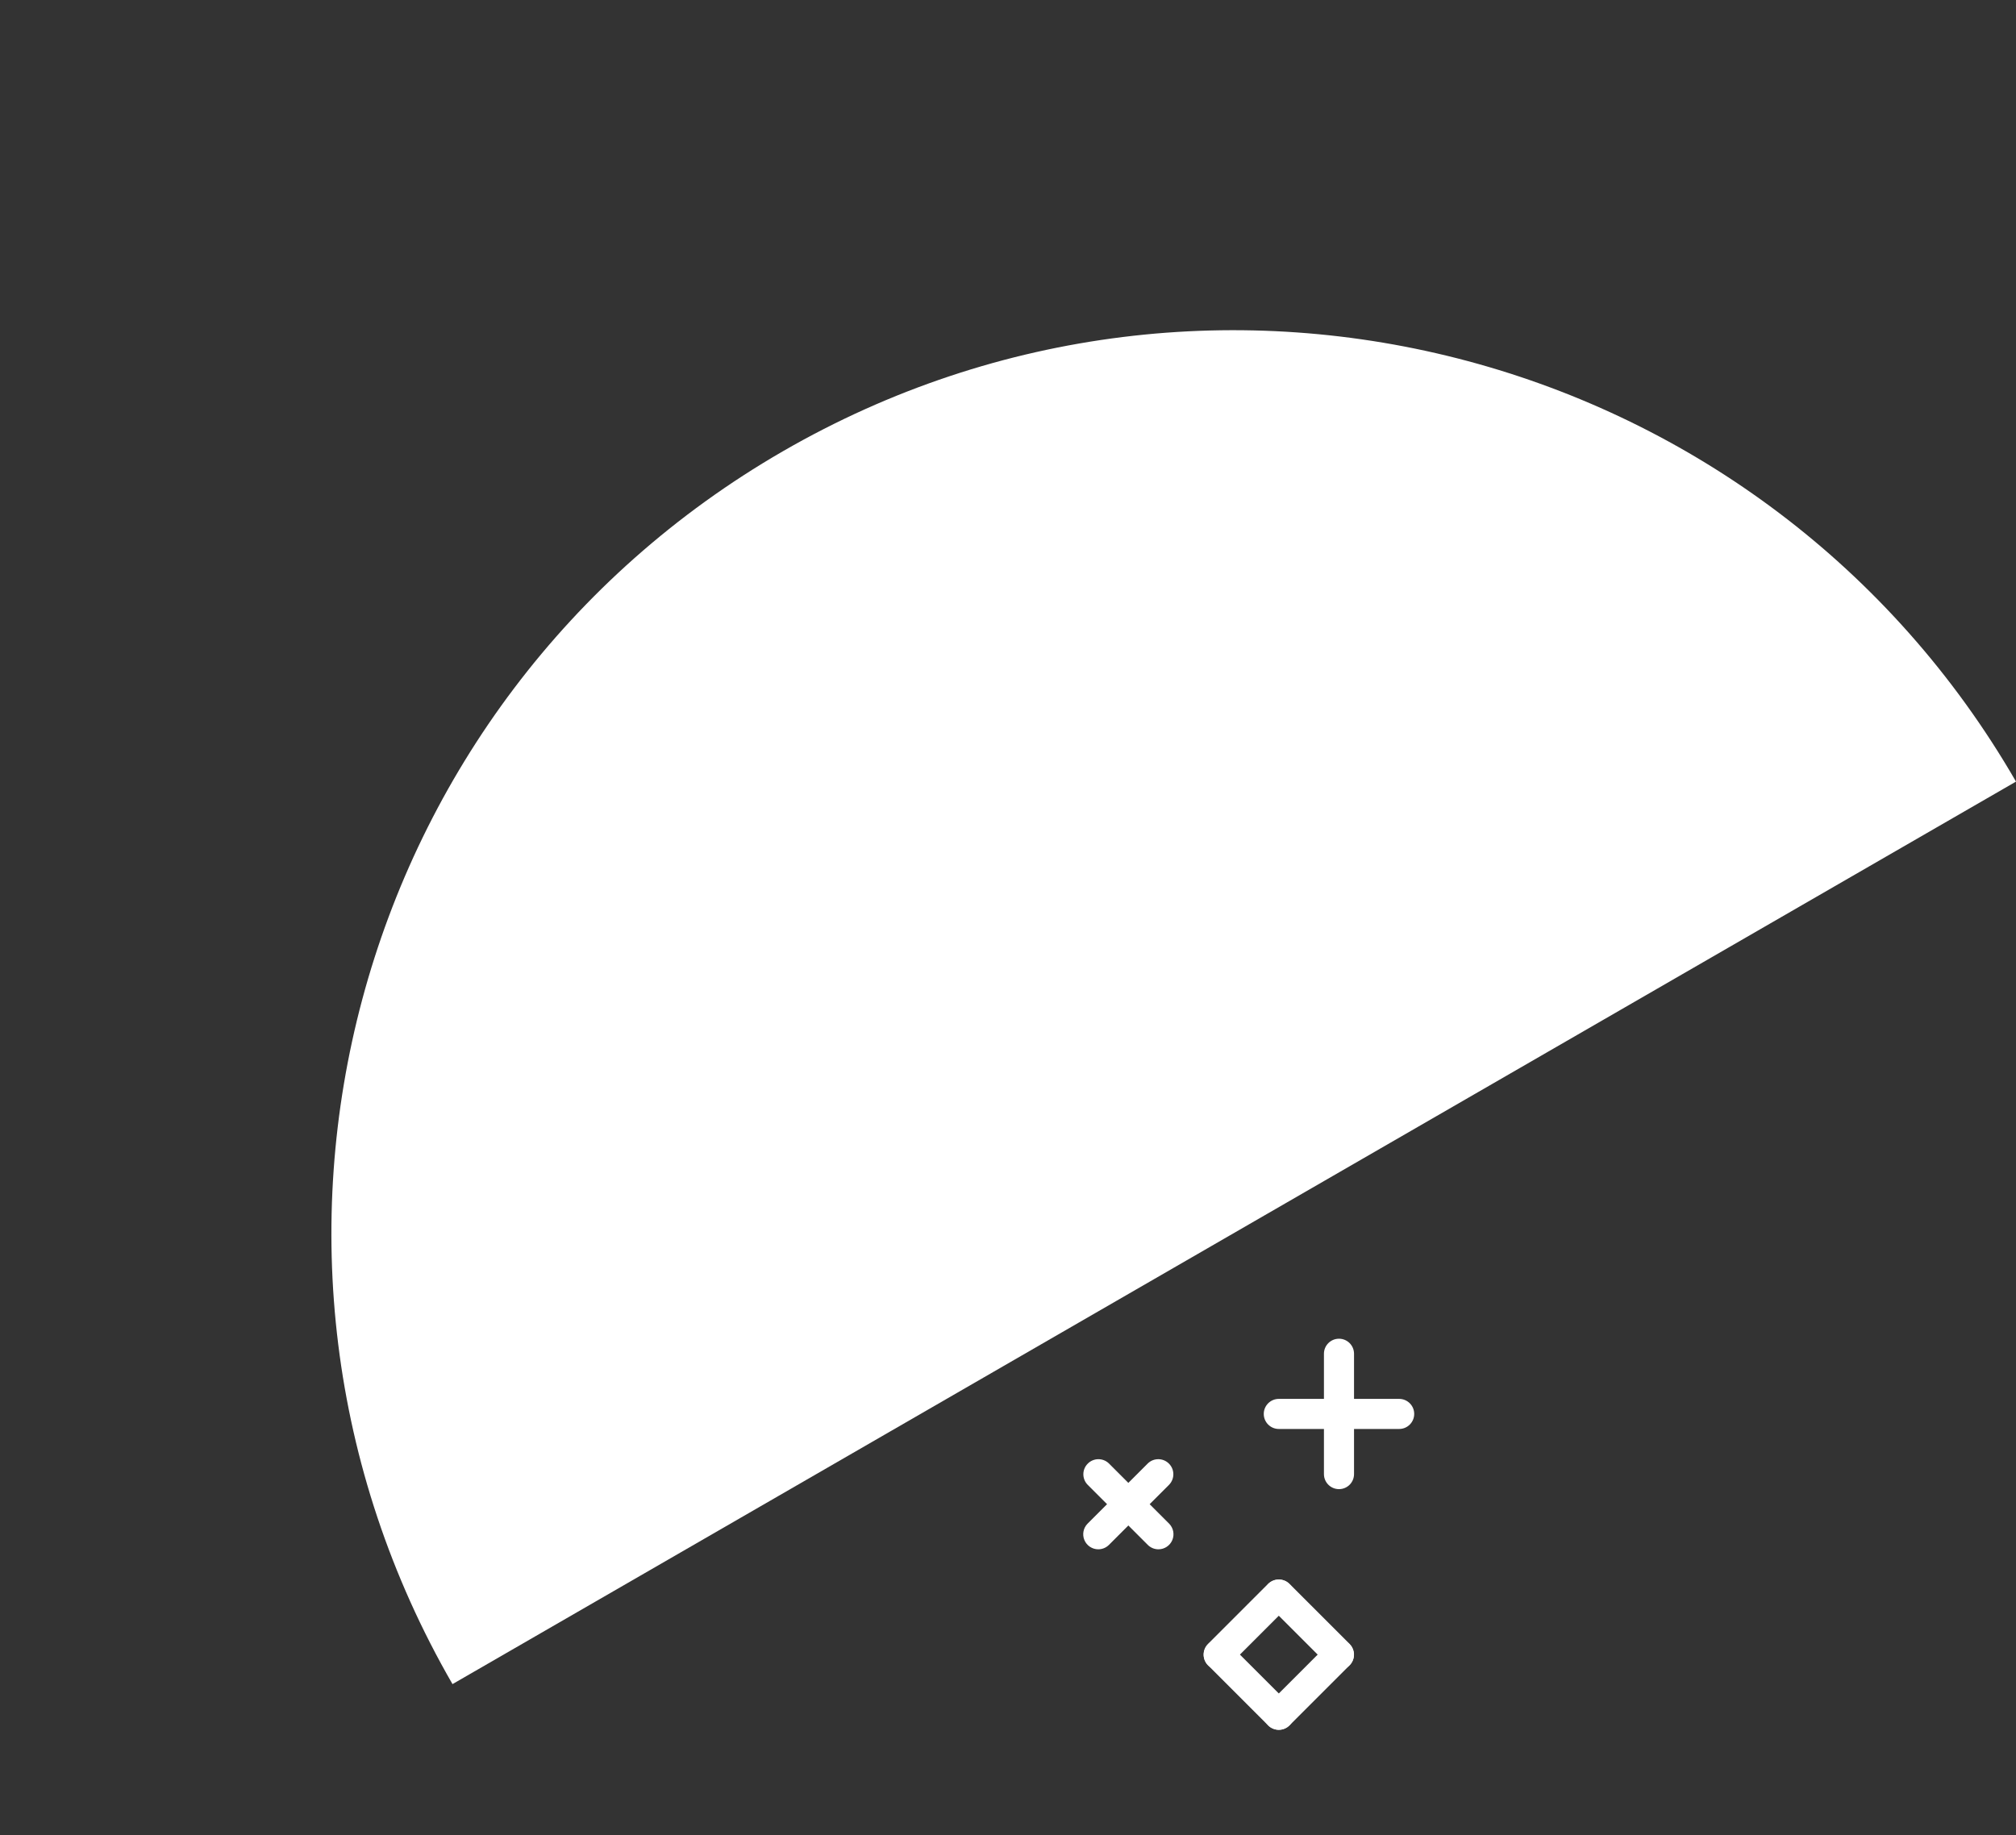 <svg width="134" height="122" viewBox="0 0 134 122" fill="none" xmlns="http://www.w3.org/2000/svg">
<rect x="0" y="0" width="134" height="122" fill="#333333" stroke="none"/>
<path d="M134 51.962C117.433 23.266 80.734 13.432 52.038 30C23.337 46.571 13.509 83.266 30.077 111.962L134 51.962Z" fill="white"/>
<path d="M89 99C88.448 99 88 98.552 88 98V90C88 89.448 88.448 89 89 89C89.552 89 90 89.448 90 90V98C90 98.266 89.895 98.52 89.708 98.708C89.52 98.895 89.266 99 89 99L89 99Z" fill="white"/>
<path d="M93 95H85C84.448 95 84 94.552 84 94C84 93.448 84.448 93 85 93H93C93.552 93 94 93.448 94 94C94 94.552 93.552 95 93 95Z" fill="white"/>
<path d="M81 111C80.595 111 80.231 110.756 80.076 110.383C79.922 110.01 80.006 109.58 80.292 109.292L84.292 105.292C84.684 104.911 85.311 104.916 85.697 105.303C86.084 105.689 86.089 106.316 85.708 106.708L81.708 110.708C81.52 110.895 81.265 111 81 111L81 111Z" fill="white"/>
<path d="M88.999 111C88.734 111 88.479 110.895 88.292 110.708L84.292 106.708C83.91 106.316 83.915 105.689 84.303 105.303C84.689 104.916 85.315 104.911 85.707 105.292L89.707 109.292C89.993 109.58 90.078 110.009 89.923 110.383C89.768 110.756 89.404 111 88.999 111V111Z" fill="white"/>
<path d="M84.999 115C84.734 115 84.479 114.895 84.292 114.708L80.292 110.708C79.91 110.316 79.915 109.689 80.303 109.303C80.689 108.916 81.315 108.911 81.707 109.292L85.707 113.292C85.993 113.58 86.078 114.009 85.923 114.383C85.768 114.756 85.404 115 84.999 115L84.999 115Z" fill="white"/>
<path d="M85 115C84.595 115 84.231 114.756 84.076 114.383C83.922 114.01 84.006 113.58 84.292 113.292L88.292 109.292C88.684 108.911 89.311 108.916 89.697 109.303C90.084 109.689 90.089 110.316 89.708 110.708L85.708 114.708C85.52 114.895 85.265 115 85 115L85 115Z" fill="white"/>
<path d="M73 103C72.595 103 72.231 102.756 72.076 102.383C71.922 102.009 72.006 101.58 72.292 101.292L76.292 97.292C76.684 96.911 77.311 96.916 77.697 97.303C78.084 97.689 78.089 98.316 77.708 98.708L73.708 102.708C73.52 102.895 73.265 103 73 103L73 103Z" fill="white"/>
<path d="M76.999 103C76.734 103 76.479 102.895 76.292 102.708L72.292 98.708C71.91 98.316 71.915 97.689 72.303 97.303C72.689 96.916 73.315 96.911 73.707 97.292L77.707 101.292C77.993 101.58 78.078 102.009 77.923 102.383C77.768 102.756 77.404 103 76.999 103L76.999 103Z" fill="white"/>
</svg>
